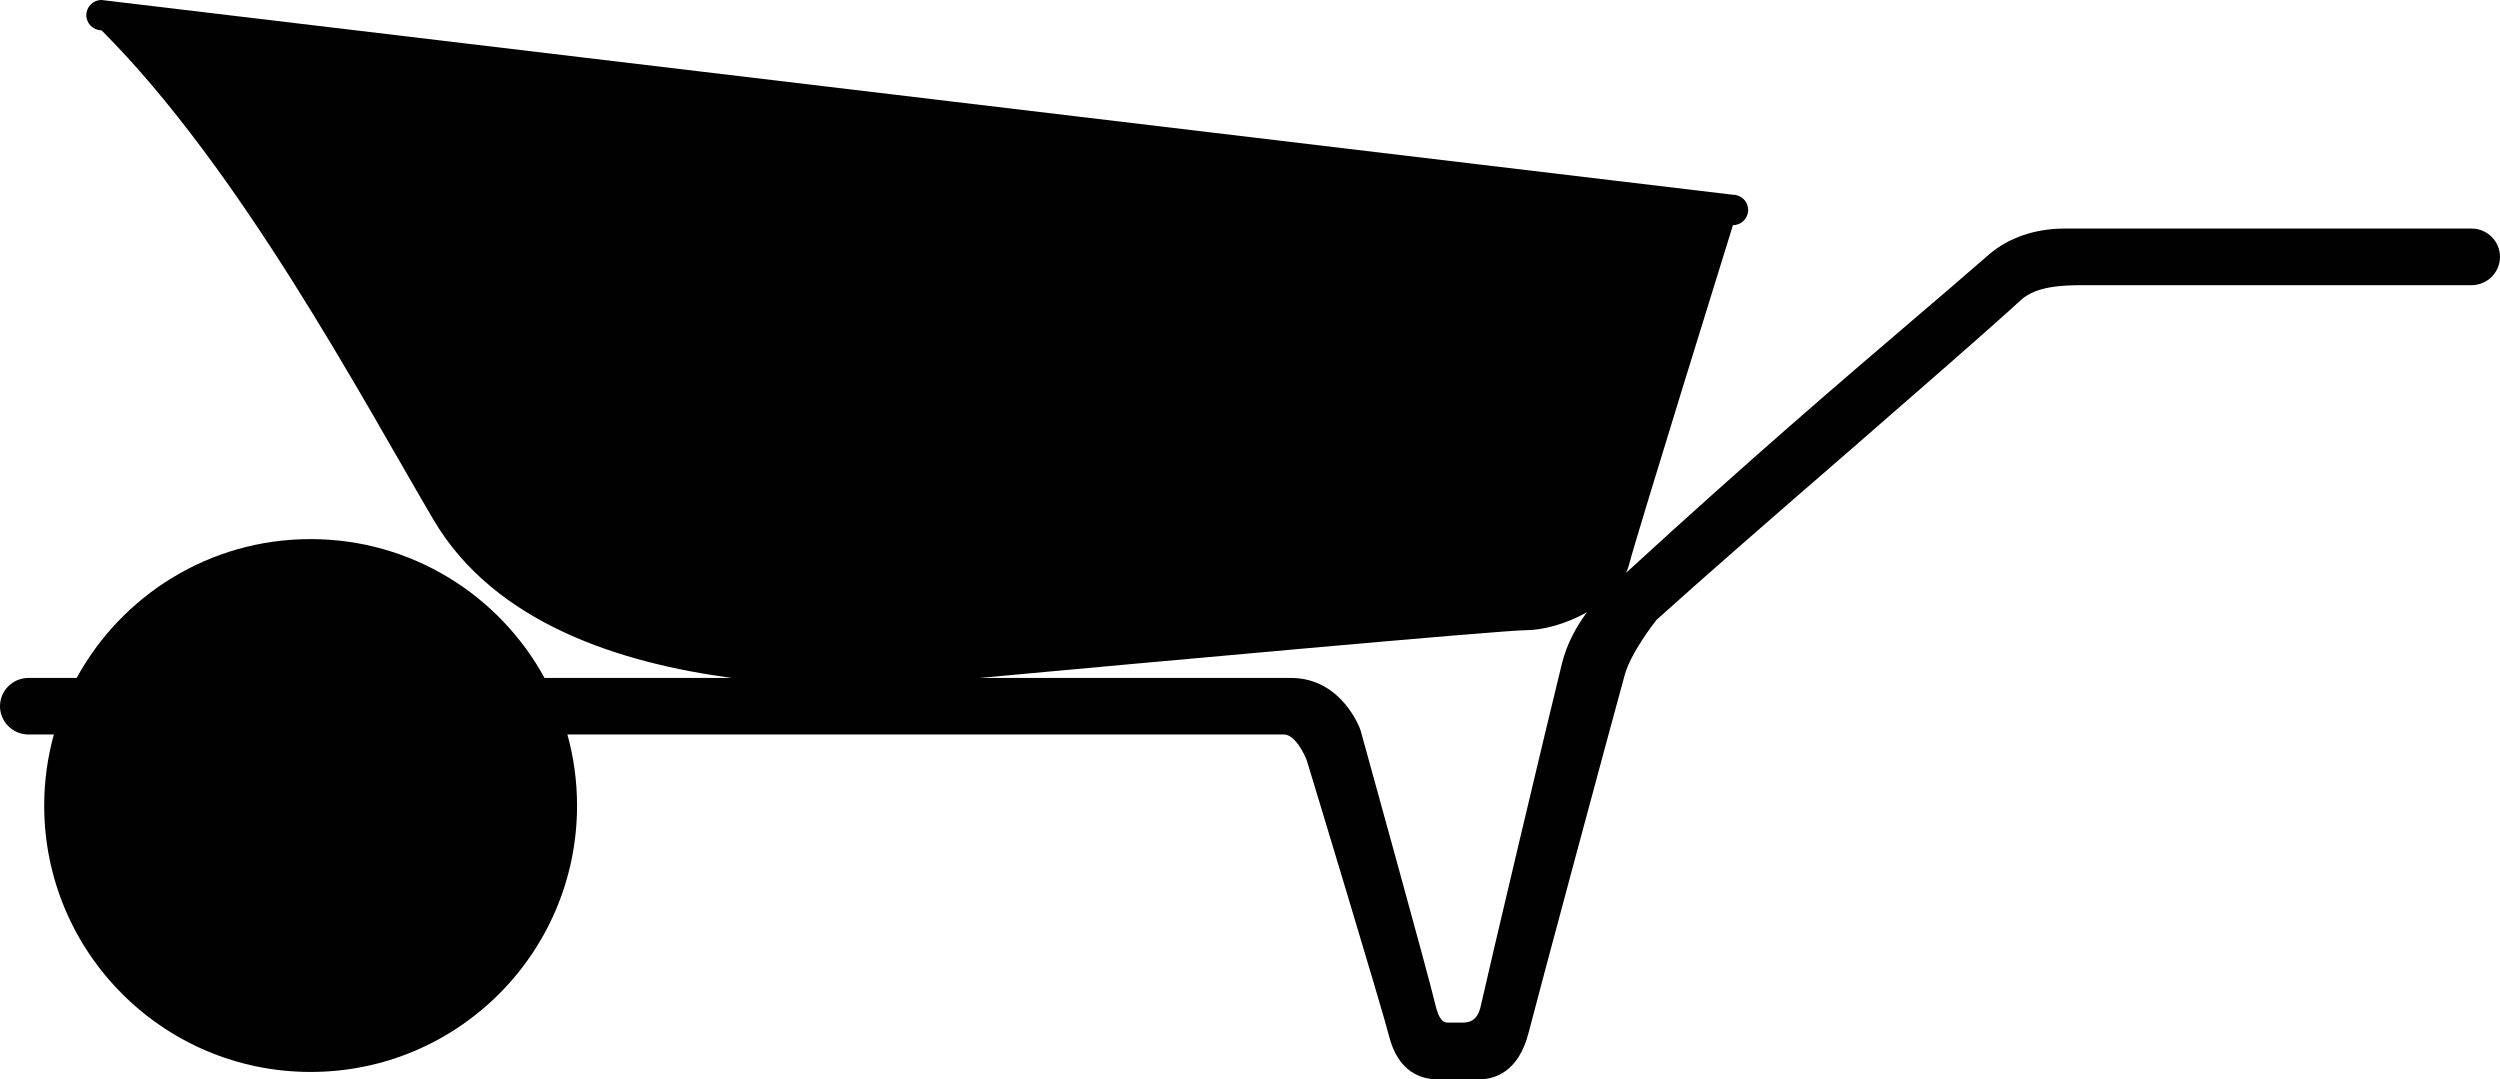 <?xml version="1.0" encoding="utf-8"?><!DOCTYPE svg PUBLIC "-//W3C//DTD SVG 1.1//EN" "http://www.w3.org/Graphics/SVG/1.1/DTD/svg11.dtd"><svg version="1.1" xmlns="http://www.w3.org/2000/svg" xmlns:xlink="http://www.w3.org/1999/xlink" x="0px" y="0px" viewBox="0 0 100 43.174" enable-background="new 0 0 100 43.174" xml:space="preserve"><path fill="#010101" d="M98.865,9.142H82.588c-1.185,0-2.262,0.37-3.034,1.044c-0.945,0.822-1.932,1.669-3.018,2.594
	c-2.894,2.475-6.486,5.541-11.493,10.133c0.05-0.099,0.082-0.193,0.107-0.292c0.436-1.616,4.168-13.615,4.168-13.615
	c0.337,0,0.608-0.271,0.608-0.608c0-0.337-0.271-0.608-0.608-0.608L4.062,0C3.725,0,3.453,0.271,3.453,0.604
	c0,0.337,0.271,0.608,0.608,0.608c5.554,5.553,10.425,14.729,13.277,19.575c2.466,4.189,7.56,5.747,11.938,6.331h-7.494
	c-1.809-3.31-5.319-5.554-9.36-5.554c-4.037,0-7.547,2.244-9.356,5.554H1.135C0.506,27.118,0,27.628,0,28.253
	c0,0.616,0.51,1.126,1.135,1.126h1.02c-0.251,0.904-0.387,1.858-0.387,2.845c0,5.887,4.773,10.654,10.659,10.654
	c5.887,0,10.655-4.768,10.655-10.654c0-0.986-0.136-1.94-0.386-2.845h28.655c0.452,0,0.83,0.789,0.925,1.053
	c0.033,0.099,3.034,9.997,3.28,10.991c0.362,1.447,1.267,1.751,1.957,1.751h1.652c0.567,0,1.57-0.246,1.981-1.874
	c0.386-1.513,3.223-12.044,3.839-14.289c0.238-0.879,1.151-2.059,1.274-2.215c1.825-1.648,4.785-4.226,7.662-6.717
	c2.837-2.47,5.525-4.805,6.914-6.076c0.601-0.551,1.62-0.596,2.524-0.596h15.505c0.625,0,1.135-0.51,1.135-1.135
	C100,9.652,99.49,9.142,98.865,9.142z M59.223,40.272c-0.132,0.559-0.444,0.633-0.731,0.633h-0.535c-0.164,0-0.386,0-0.559-0.781
	c-0.23-1.011-2.861-10.49-2.977-10.918c-0.024-0.082-0.765-2.088-2.778-2.088H39.179c6.877-0.633,20.907-1.911,21.877-1.911
	c0.666,0,1.604-0.255,2.426-0.72c-0.395,0.53-0.798,1.221-1.003,2.047C61.952,28.655,59.552,38.784,59.223,40.272z"></path></svg>